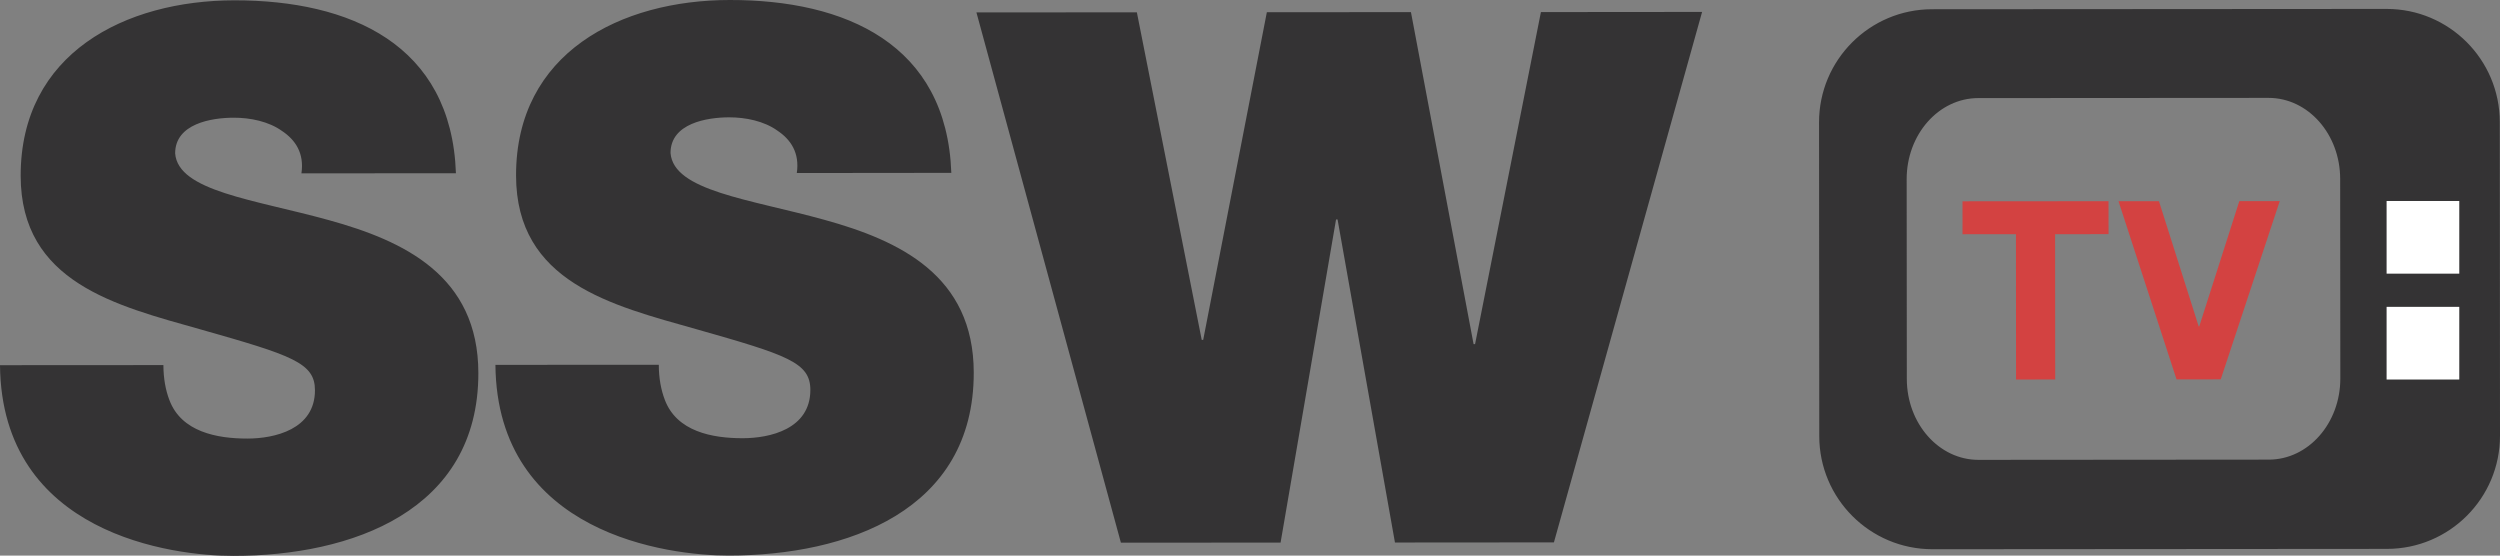 <svg xmlns="http://www.w3.org/2000/svg" xmlns:xlink="http://www.w3.org/1999/xlink" id="Layer_1" x="0px" y="0px" width="180px" height="40.001px" viewBox="0 0 180 40.001" xml:space="preserve"><rect x="0" y="0" width="180" height="40.001" fill="#808080" stroke="none"/> <g> <g> <g> <path fill="#343334" d="M23.684,15.851c-5.402-1.496-10.858-2.079-11.073-4.807c-0.002-2.14,2.617-2.569,4.223-2.569 c1.177-0.003,2.513,0.265,3.477,0.959c0.963,0.642,1.606,1.604,1.392,3.048l11.124-0.009c-0.326-9.305-7.656-12.455-15.946-12.45 C9.02,0.03,1.482,3.832,1.488,12.656c0.005,7.701,6.905,9.354,12.951,11.061c6.578,1.866,8.236,2.402,8.238,4.379 c0.002,2.836-2.939,3.48-4.865,3.481c-2.192,0.002-4.759-0.48-5.617-2.777c-0.268-0.696-0.428-1.552-0.43-2.514L0,26.293 C0.115,38.488,12.471,40.03,16.803,40.025c8.503-0.004,17.647-3.22,17.639-13.166C34.436,19.854,29.089,17.343,23.684,15.851z M59.352,15.825c-5.402-1.495-10.858-2.078-11.074-4.807c-0.002-2.139,2.62-2.568,4.223-2.57 c1.178-0.001,2.514,0.265,3.477,0.961c0.963,0.641,1.606,1.603,1.392,3.049l11.125-0.012C68.168,3.144,60.839-0.009,52.549,0 c-7.862,0.003-15.4,3.806-15.393,12.631c0.004,7.701,6.905,9.354,12.951,11.062c6.578,1.867,8.237,2.402,8.239,4.379 c0.001,2.836-2.939,3.478-4.865,3.479c-2.194,0.004-4.761-0.477-5.618-2.775c-0.267-0.696-0.43-1.552-0.429-2.512L35.67,26.27 c0.114,12.194,12.469,13.737,16.801,13.731c8.504-0.006,17.646-3.219,17.639-13.168C70.106,19.828,64.756,17.317,59.352,15.825z M179.984,8.781c-0.004-4.497-3.652-8.141-8.149-8.138l-32.727,0.022c-4.497,0.004-8.141,3.653-8.137,8.149l0.016,22.589 c0.004,4.498,3.652,8.142,8.15,8.141l32.726-0.024c4.497-0.003,8.14-3.649,8.137-8.149L179.984,8.781z M163.352,33.093 l-20.904,0.017c-2.845,0-5.156-2.609-5.157-5.83l-0.011-14.38c-0.002-3.221,2.305-5.834,5.152-5.838l20.903-0.014 c2.845-0.002,5.155,2.609,5.157,5.831l0.011,14.376C168.505,30.477,166.198,33.093,163.352,33.093z M106.205,24.776l-0.107,0.001 l-4.51-23.904L91.213,0.88L86.63,24.47h-0.106l-4.67-23.583L70.303,0.895l10.402,38.179l11.497-0.008l3.994-23.267h0.108 l4.133,23.262l11.445-0.009l10.669-38.193l-11.605,0.01L106.205,24.776z"></path> </g> </g> <path fill="#D34241" d="M145.155,27.326l2.82-0.004l-0.007-10.46l3.847-0.003l-0.001-2.373l-10.514,0.008l0.001,2.371l3.847-0.001 L145.155,27.326z"></path> <path fill="#D34241" d="M164.142,14.479l-2.911,0.001l-2.887,9.026h-0.036l-2.864-9.021l-2.912,0.002l4.179,12.83l3.182-0.003 L164.142,14.479z"></path> <g> <rect x="171.835" y="14.471" fill="#FFFFFF" width="5.233" height="5.232"></rect> <rect x="171.835" y="22.093" fill="#FFFFFF" width="5.233" height="5.233"></rect> </g> </g> </svg>